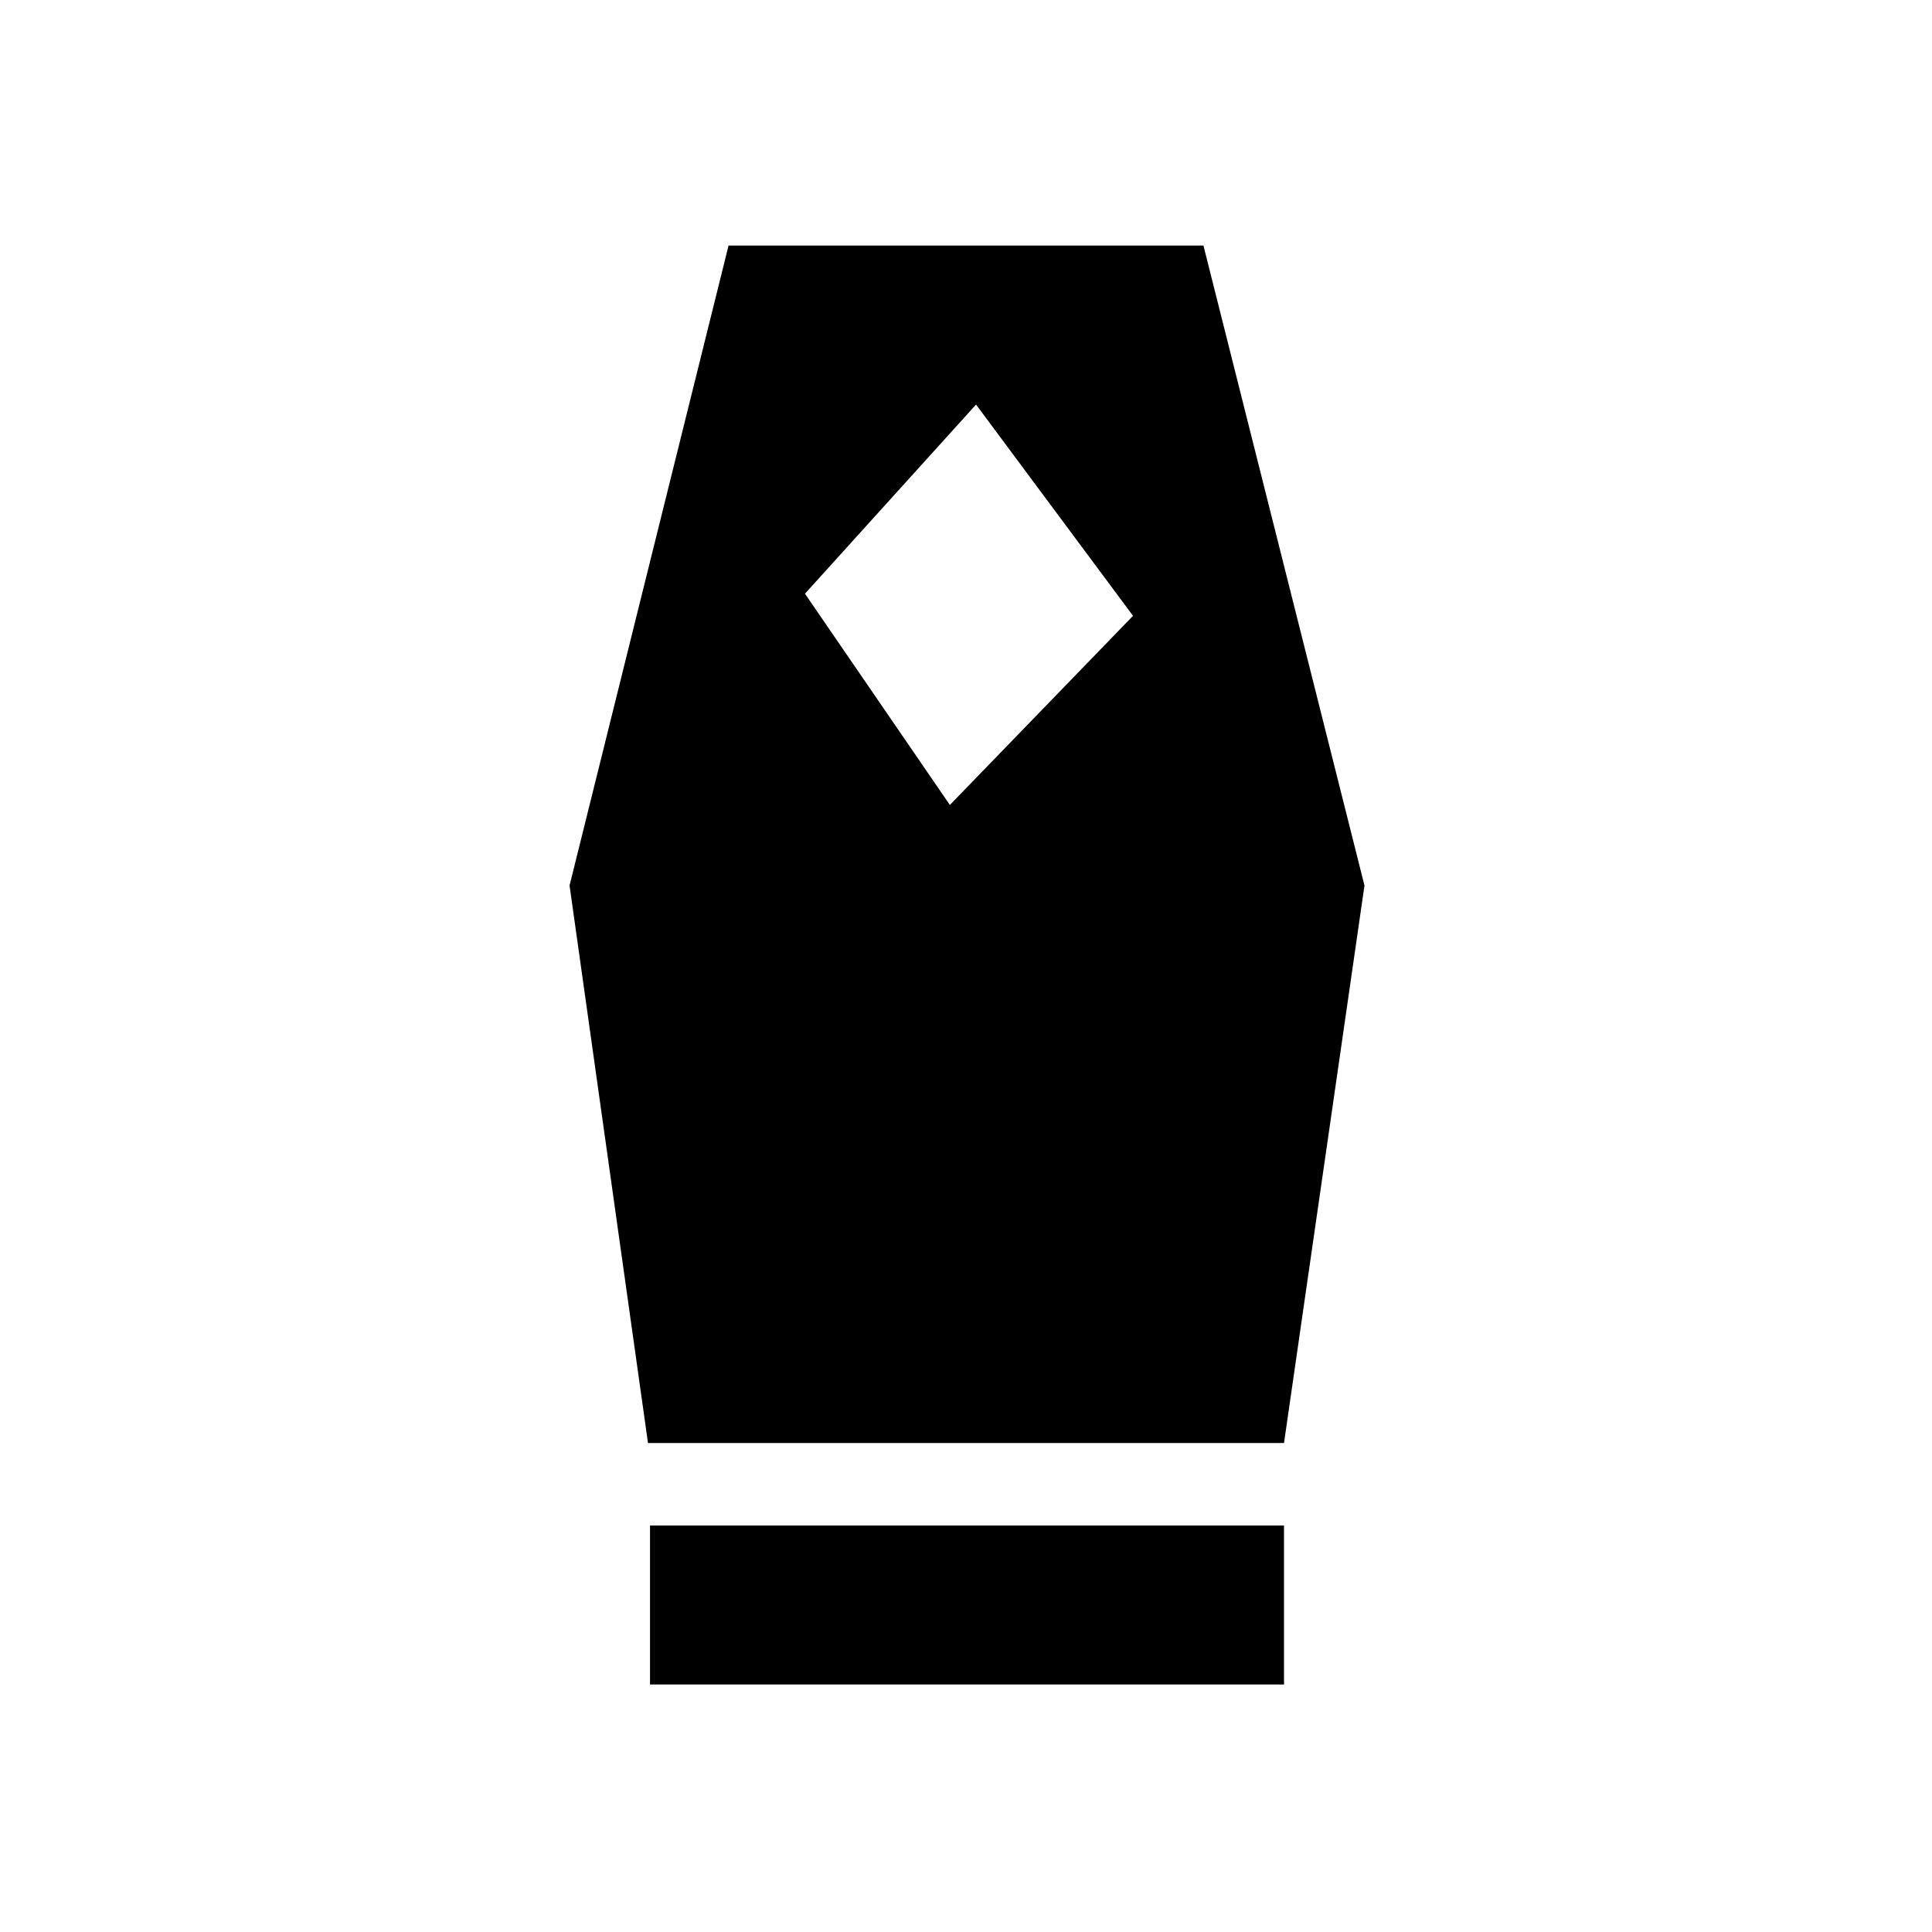 <svg xmlns="http://www.w3.org/2000/svg" height="20" width="20"><path d="M6.729 17.438v-1.646h6.563v1.646Zm-.021-2.5-.812-5.771 1.646-6.625h4.916l1.667 6.625-.833 5.771Zm3.125-6.605 1.896-1.958-1.625-2.187-1.771 1.958Z"/></svg>